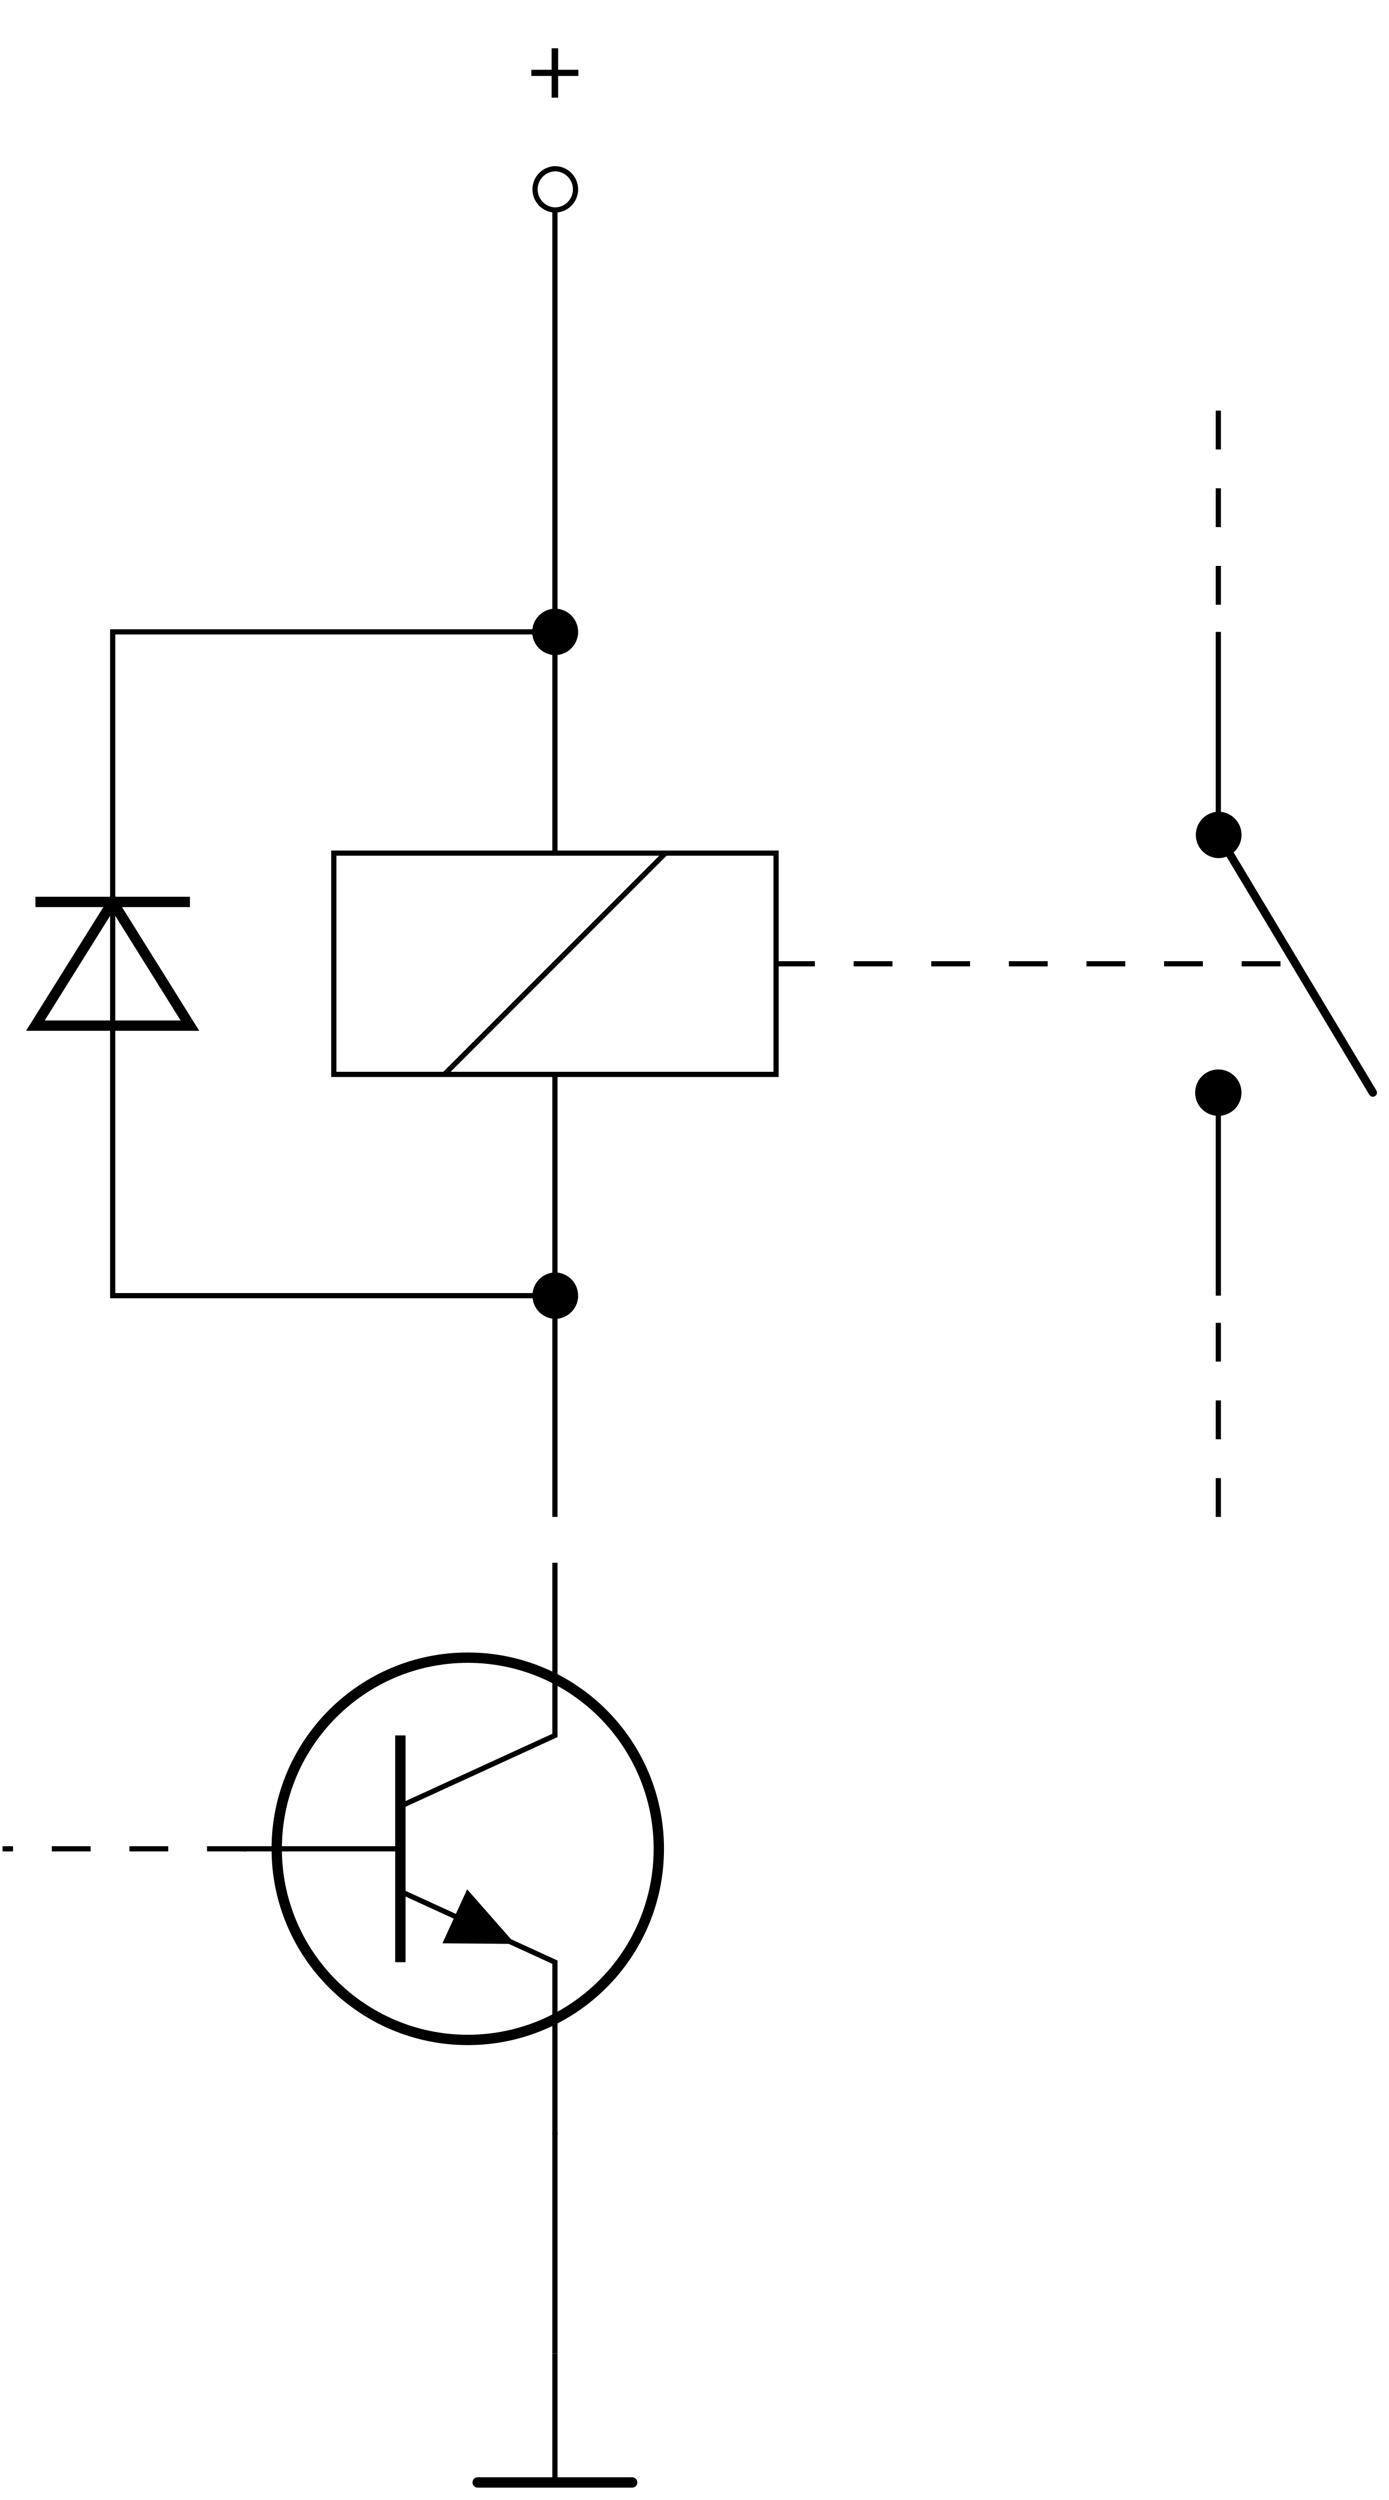 <?xml version="1.0" encoding="UTF-8" standalone="no"?>
<svg
   width="106.073"
   height="190.79"
   version="1.1"
   id="svg577"
   sodipodi:docname="AC524_a.svg"
   inkscape:version="1.2.2 (b0a8486541, 2022-12-01)"
   xmlns:inkscape="http://www.inkscape.org/namespaces/inkscape"
   xmlns:sodipodi="http://sodipodi.sourceforge.net/DTD/sodipodi-0.dtd"
   xmlns:xlink="http://www.w3.org/1999/xlink"
   xmlns="http://www.w3.org/2000/svg"
   xmlns:svg="http://www.w3.org/2000/svg">
  <sodipodi:namedview
     id="namedview579"
     pagecolor="#ffffff"
     bordercolor="#666666"
     borderopacity="1.0"
     inkscape:showpageshadow="2"
     inkscape:pageopacity="0.0"
     inkscape:pagecheckerboard="0"
     inkscape:deskcolor="#d1d1d1"
     showgrid="false"
     inkscape:zoom="25.362112"
     inkscape:cx="43.647785"
     inkscape:cy="29.946244"
     inkscape:window-width="2476"
     inkscape:window-height="1363"
     inkscape:window-x="2644"
     inkscape:window-y="40"
     inkscape:window-maximized="1"
     inkscape:current-layer="svg577" />
  <defs
     id="defs523">
    <clipPath
       id="b">
      <path
         d="M42 179h1v10.86h-1Zm0 0"
         id="path513" />
    </clipPath>
    <clipPath
       id="c">
      <path
         d="M36 189h13v.86H36Zm0 0"
         id="path516" />
    </clipPath>
    <clipPath
       id="d">
      <path
         d="M84 54h21.152v39H84Zm0 0"
         id="path519" />
    </clipPath>
    <path
       id="a"
       d="M2.469-3.016h1.547v.47H2.469v1.655h-.5v-1.656H.422v-.469h1.547v-1.64h.5Zm0 0" />
  </defs>
  <use
     xlink:href="#a"
     x="40.155"
     y="8.343"
     id="use525" />
  <path
     fill="none"
     stroke="#000000"
     stroke-miterlimit="10"
     stroke-width="0.396"
     d="m 42.379,16.029 0,15.311 m 0,0 v 25.332 m 0,0 v 8.441 m 0,16.887 v 8.445 m 0,0 v 16.887 m 0,0 v 8.441"
     id="path527"
     sodipodi:nodetypes="cccccccccccc" />
  <path
     fill="#FFF"
     stroke="#000"
     stroke-miterlimit="10"
     stroke-width=".396"
     d="M43.95 14.453c0-.867-.704-1.574-1.571-1.574a1.575 1.575 0 0 0 0 3.148c.867 0 1.57-.703 1.57-1.574Zm0 0"
     id="path529"
     style="fill:none" />
  <path
     stroke="#000"
     stroke-miterlimit="10"
     stroke-width=".396"
     d="M43.95 48.227c0-.868-.704-1.575-1.571-1.575a1.575 1.575 0 0 0 0 3.149c.867 0 1.57-.703 1.57-1.574ZM43.95 98.887c0-.867-.704-1.574-1.571-1.574a1.575 1.575 0 0 0 0 3.148c.867 0 1.57-.703 1.57-1.574Zm0 0"
     id="path531" />
  <path
     fill="none"
     stroke="#000"
     stroke-miterlimit="10"
     stroke-width=".79"
     d="M50.312 141.106c0-8.06-6.53-14.59-14.59-14.59-8.058 0-14.59 6.53-14.59 14.59 0 8.054 6.532 14.585 14.59 14.585 8.06 0 14.59-6.53 14.59-14.585Zm0 0"
     id="path533" />
  <path
     fill="none"
     stroke="#000"
     stroke-miterlimit="10"
     stroke-width=".396"
     d="M42.379 119.27v13.18l-11.805 5.41"
     id="path535" />
  <path
     fill="none"
     stroke="#000"
     stroke-miterlimit="10"
     stroke-width=".79"
     d="M30.574 132.45v17.308"
     id="path537" />
  <path
     fill="none"
     stroke="#000"
     stroke-miterlimit="10"
     stroke-width=".396"
     d="m30.574 144.348 11.805 5.41v13.18"
     id="path539" />
  <path
     d="m34.73 146.254.946-2.059 3.66 4.168-5.547-.047Zm0 0"
     id="path541" />
  <path
     fill="none"
     stroke="#000"
     stroke-miterlimit="10"
     stroke-width=".396"
     d="M30.574 141.106h-12M42.379 162.742v8.442m0 0v8.445"
     id="path543" />
  <g
     clip-path="url(#b)"
     id="g547">
    <path
       fill="none"
       stroke="#000"
       stroke-miterlimit="10"
       stroke-width=".396"
       d="M42.379 179.629v9.836"
       id="path545" />
  </g>
  <g
     clip-path="url(#c)"
     id="g551">
    <path
       fill="none"
       stroke="#000"
       stroke-linecap="round"
       stroke-miterlimit="10"
       stroke-width=".79"
       d="M36.477 189.465h11.8"
       id="path549" />
  </g>
  <path
     fill="none"
     stroke="#000"
     stroke-dasharray="2.963 2.963"
     stroke-miterlimit="10"
     stroke-width=".396"
     d="M18.773 141.106H.195"
     id="path553" />
  <path
     fill="none"
     stroke="#000"
     stroke-miterlimit="10"
     stroke-width=".396"
     d="M25.492 82V65.113h33.774V82ZM33.934 82 50.82 65.113"
     id="path555" />
  <path
     fill="none"
     stroke="#000"
     stroke-dasharray="2.963 2.963"
     stroke-miterlimit="10"
     stroke-width=".396"
     d="M59.266 73.559h40.527M93.039 31.34v16.887"
     id="path557" />
  <path
     fill="none"
     stroke="#000"
     stroke-miterlimit="10"
     stroke-width=".396"
     d="M93.039 48.227v15.496m0 19.668v15.496"
     id="path559" />
  <g
     clip-path="url(#d)"
     id="g563">
    <path
       fill="none"
       stroke="#000"
       stroke-linecap="round"
       stroke-miterlimit="10"
       stroke-width=".63"
       d="m93.039 63.723 11.8 19.668"
       id="path561" />
  </g>
  <path
     stroke="#000"
     stroke-miterlimit="10"
     stroke-width=".396"
     d="M93.039 65.297a1.574 1.574 0 0 0 0-3.148 1.575 1.575 0 0 0 0 3.148ZM93.039 84.965c.867 0 1.57-.703 1.57-1.574a1.57 1.57 0 0 0-1.57-1.57 1.571 1.571 0 1 0 0 3.144Zm0 0"
     id="path565" />
  <path
     fill="none"
     stroke="#000"
     stroke-dasharray="2.963 2.963"
     stroke-miterlimit="10"
     stroke-width=".396"
     d="M93.039 115.773V98.887"
     id="path567" />
  <path
     fill="none"
     stroke="#000"
     stroke-miterlimit="10"
     stroke-width=".396"
     d="M40.805 98.887H25.492m0 0H8.605v-20.61m0-9.441v-20.61h16.887m0 0h15.313"
     id="path569" />
  <path
     fill="none"
     stroke="#000"
     stroke-miterlimit="10"
     stroke-width=".79"
     d="m8.605 68.836-5.902 9.441h11.8Zm0 0"
     id="path571" />
  <path
     fill="none"
     stroke="#000"
     stroke-miterlimit="10"
     stroke-width=".396"
     d="M8.605 68.836v9.441"
     id="path573" />
  <path
     fill="none"
     stroke="#000"
     stroke-miterlimit="10"
     stroke-width=".79"
     d="M14.504 68.836h-11.8"
     id="path575" />
</svg>
